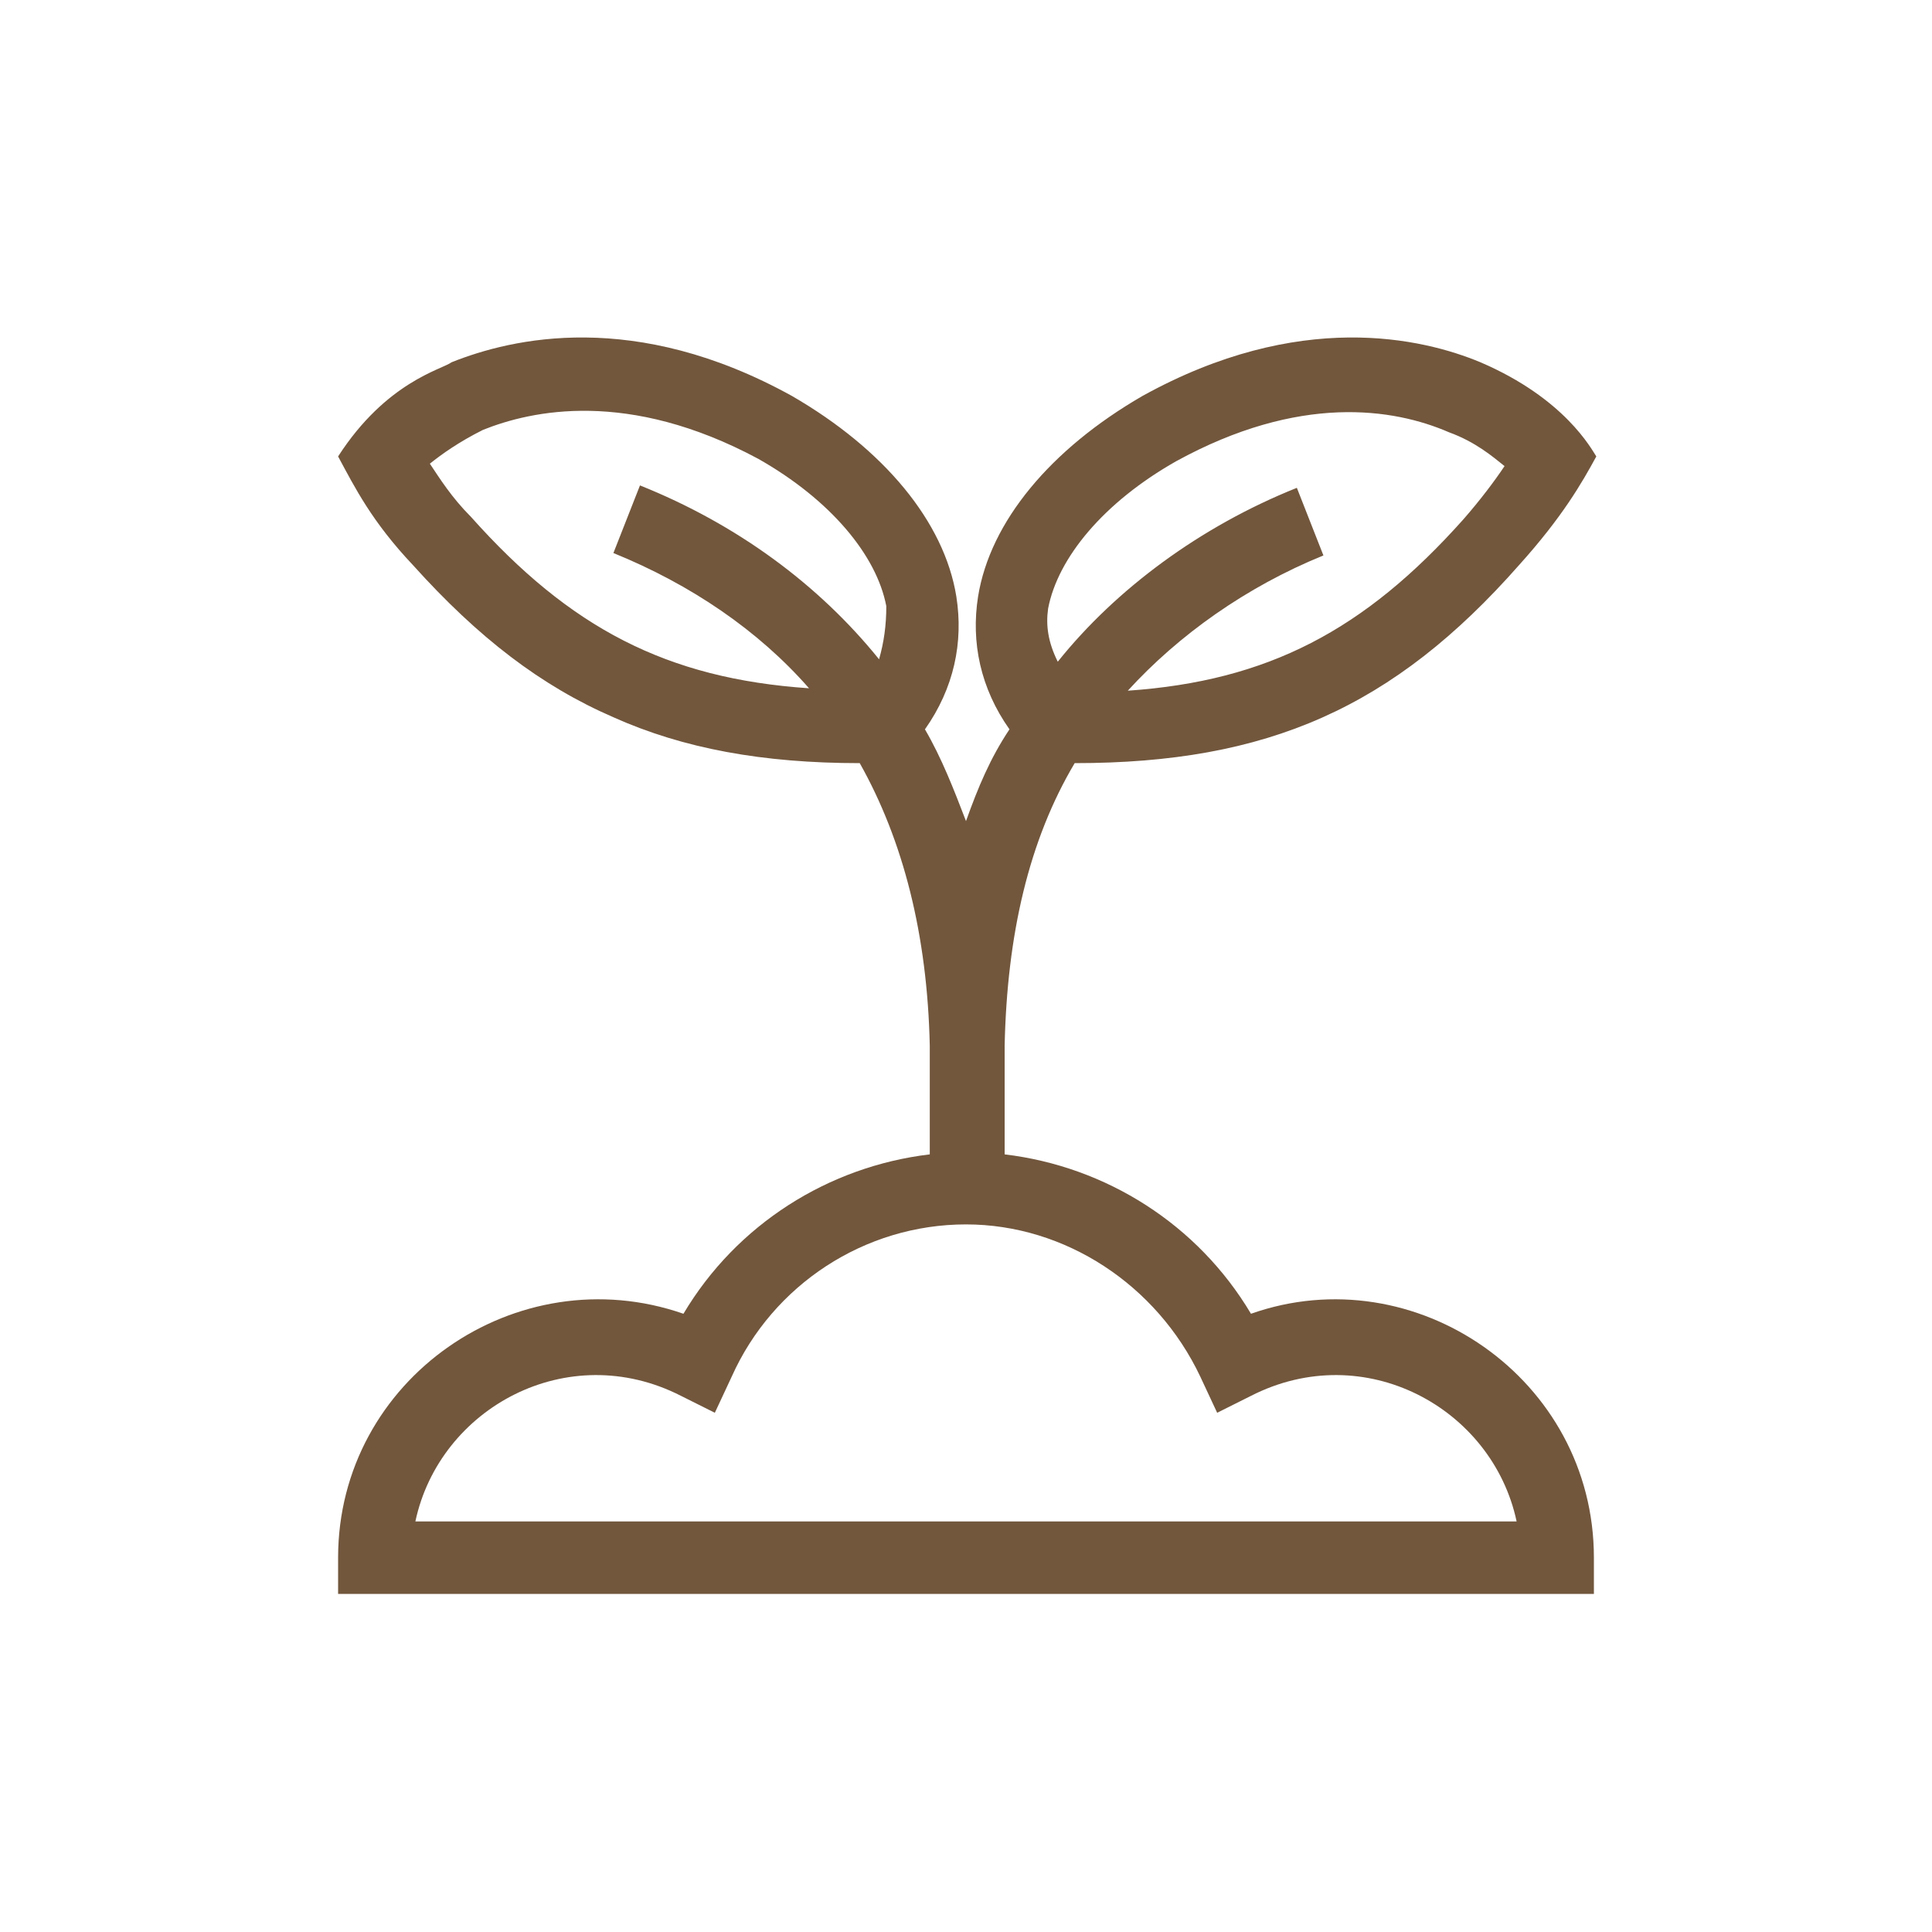 <svg width="80" height="80" viewBox="0 0 80 80" fill="none" xmlns="http://www.w3.org/2000/svg">
<path d="M51.8 54.4C49.6 50.7 45.8 48.3 41.6 47.8V43.3C41.7 38.7 42.6 34.8 44.5 31.6C52.5 31.6 57.7 29.3 62.9 23.4C64.7 21.4 65.5 20 66.1 18.9C65.9 18.6 64.8 16.5 61.3 15C58.9 14 53.8 12.8 47.3 16.4C43.5 18.6 41 21.6 40.5 24.7C40.2 26.6 40.6 28.5 41.8 30.2C41 31.4 40.5 32.6 40 34C39.5 32.7 39 31.4 38.3 30.2C39.5 28.5 39.9 26.6 39.6 24.7C39.1 21.6 36.6 18.6 32.8 16.4C26.3 12.8 21.2 14 18.7 15C18.3 15.3 16 15.8 14 18.9C14.7 20.2 15.4 21.6 17.1 23.4C19.8 26.4 22.4 28.4 25.4 29.7C28.3 31 31.6 31.6 35.6 31.6C37.4 34.8 38.4 38.7 38.5 43.3V47.8C34.3 48.3 30.5 50.7 28.3 54.4C21.4 52 14 57.1 14 64.5V66H66V64.5C66 57.1 58.6 52 51.8 54.4ZM43.4 25.2C43.8 23.1 45.7 20.8 48.7 19.1C53.8 16.3 57.7 16.9 60 17.9C61.1 18.3 61.8 18.9 62.3 19.3C61.9 19.9 61.3 20.7 60.6 21.5C56.5 26.1 52.5 28.2 46.7 28.6C48.8 26.3 51.6 24.3 54.8 23L53.7 20.2C49.7 21.8 46.2 24.4 43.8 27.4C43.4 26.6 43.3 25.9 43.4 25.2ZM36.4 27.3C33.9 24.2 30.5 21.7 26.5 20.1L25.4 22.9C28.6 24.2 31.4 26.1 33.5 28.5C27.6 28.1 23.6 26 19.5 21.4C18.7 20.6 18.2 19.8 17.8 19.2C18.3 18.8 19 18.3 20 17.8C22 17 26 16.1 31.4 19C34.4 20.7 36.3 23 36.7 25.1C36.7 25.9 36.6 26.6 36.4 27.3ZM17.2 63C18.2 58.3 23.5 55.4 28.2 57.8L29.6 58.5L30.3 57C32 53.2 35.8 50.7 40 50.7C44.1 50.7 47.9 53.2 49.7 57L50.4 58.5L51.8 57.8C56.5 55.4 61.8 58.3 62.8 63H17.2Z" fill="#72573D"/>
</svg>
